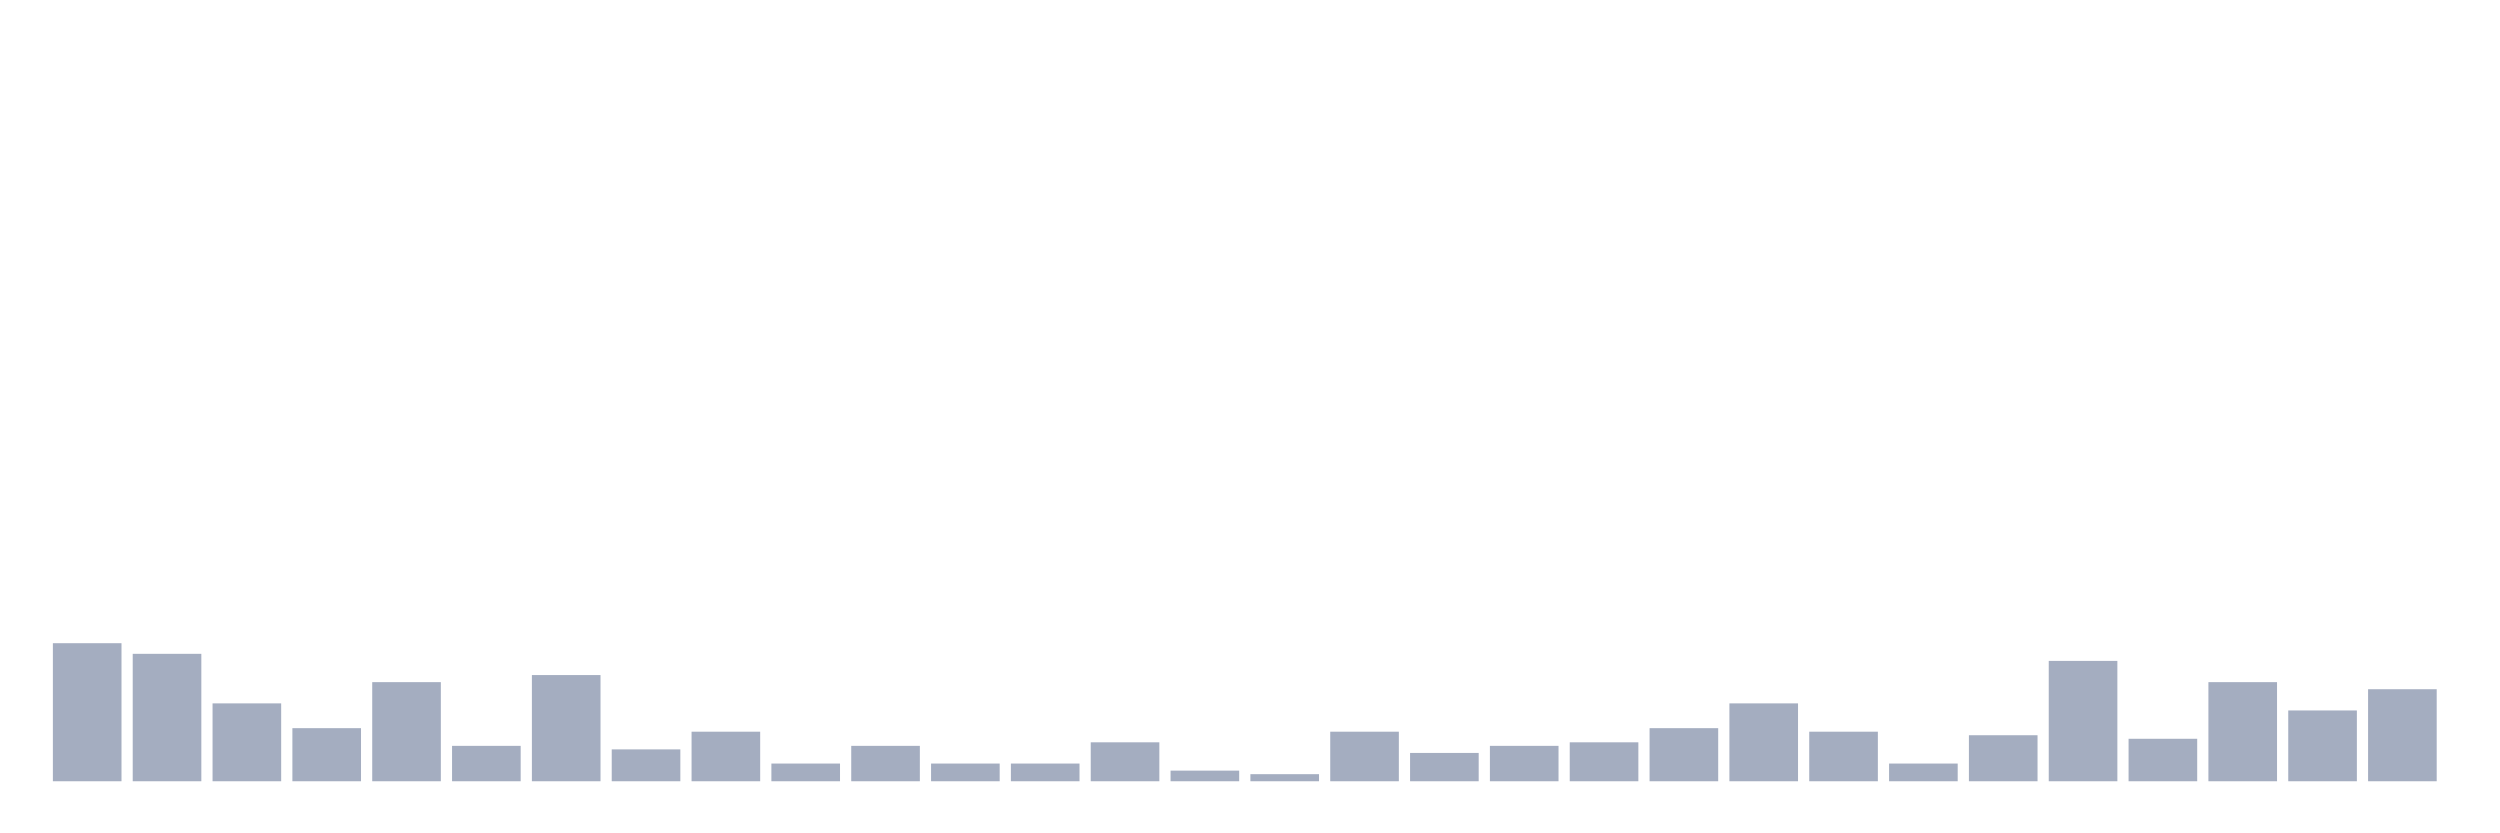 <svg xmlns="http://www.w3.org/2000/svg" viewBox="0 0 480 160"><g transform="translate(10,10)"><rect class="bar" x="0.153" width="13.175" y="113.495" height="26.505" fill="rgb(164,173,192)"></rect><rect class="bar" x="15.482" width="13.175" y="115.534" height="24.466" fill="rgb(164,173,192)"></rect><rect class="bar" x="30.81" width="13.175" y="125.049" height="14.951" fill="rgb(164,173,192)"></rect><rect class="bar" x="46.138" width="13.175" y="129.806" height="10.194" fill="rgb(164,173,192)"></rect><rect class="bar" x="61.466" width="13.175" y="120.971" height="19.029" fill="rgb(164,173,192)"></rect><rect class="bar" x="76.794" width="13.175" y="133.204" height="6.796" fill="rgb(164,173,192)"></rect><rect class="bar" x="92.123" width="13.175" y="119.612" height="20.388" fill="rgb(164,173,192)"></rect><rect class="bar" x="107.451" width="13.175" y="133.883" height="6.117" fill="rgb(164,173,192)"></rect><rect class="bar" x="122.779" width="13.175" y="130.485" height="9.515" fill="rgb(164,173,192)"></rect><rect class="bar" x="138.107" width="13.175" y="136.602" height="3.398" fill="rgb(164,173,192)"></rect><rect class="bar" x="153.436" width="13.175" y="133.204" height="6.796" fill="rgb(164,173,192)"></rect><rect class="bar" x="168.764" width="13.175" y="136.602" height="3.398" fill="rgb(164,173,192)"></rect><rect class="bar" x="184.092" width="13.175" y="136.602" height="3.398" fill="rgb(164,173,192)"></rect><rect class="bar" x="199.42" width="13.175" y="132.524" height="7.476" fill="rgb(164,173,192)"></rect><rect class="bar" x="214.748" width="13.175" y="137.961" height="2.039" fill="rgb(164,173,192)"></rect><rect class="bar" x="230.077" width="13.175" y="138.641" height="1.359" fill="rgb(164,173,192)"></rect><rect class="bar" x="245.405" width="13.175" y="130.485" height="9.515" fill="rgb(164,173,192)"></rect><rect class="bar" x="260.733" width="13.175" y="134.563" height="5.437" fill="rgb(164,173,192)"></rect><rect class="bar" x="276.061" width="13.175" y="133.204" height="6.796" fill="rgb(164,173,192)"></rect><rect class="bar" x="291.39" width="13.175" y="132.524" height="7.476" fill="rgb(164,173,192)"></rect><rect class="bar" x="306.718" width="13.175" y="129.806" height="10.194" fill="rgb(164,173,192)"></rect><rect class="bar" x="322.046" width="13.175" y="125.049" height="14.951" fill="rgb(164,173,192)"></rect><rect class="bar" x="337.374" width="13.175" y="130.485" height="9.515" fill="rgb(164,173,192)"></rect><rect class="bar" x="352.702" width="13.175" y="136.602" height="3.398" fill="rgb(164,173,192)"></rect><rect class="bar" x="368.031" width="13.175" y="131.165" height="8.835" fill="rgb(164,173,192)"></rect><rect class="bar" x="383.359" width="13.175" y="116.893" height="23.107" fill="rgb(164,173,192)"></rect><rect class="bar" x="398.687" width="13.175" y="131.845" height="8.155" fill="rgb(164,173,192)"></rect><rect class="bar" x="414.015" width="13.175" y="120.971" height="19.029" fill="rgb(164,173,192)"></rect><rect class="bar" x="429.344" width="13.175" y="126.408" height="13.592" fill="rgb(164,173,192)"></rect><rect class="bar" x="444.672" width="13.175" y="122.33" height="17.67" fill="rgb(164,173,192)"></rect></g></svg>